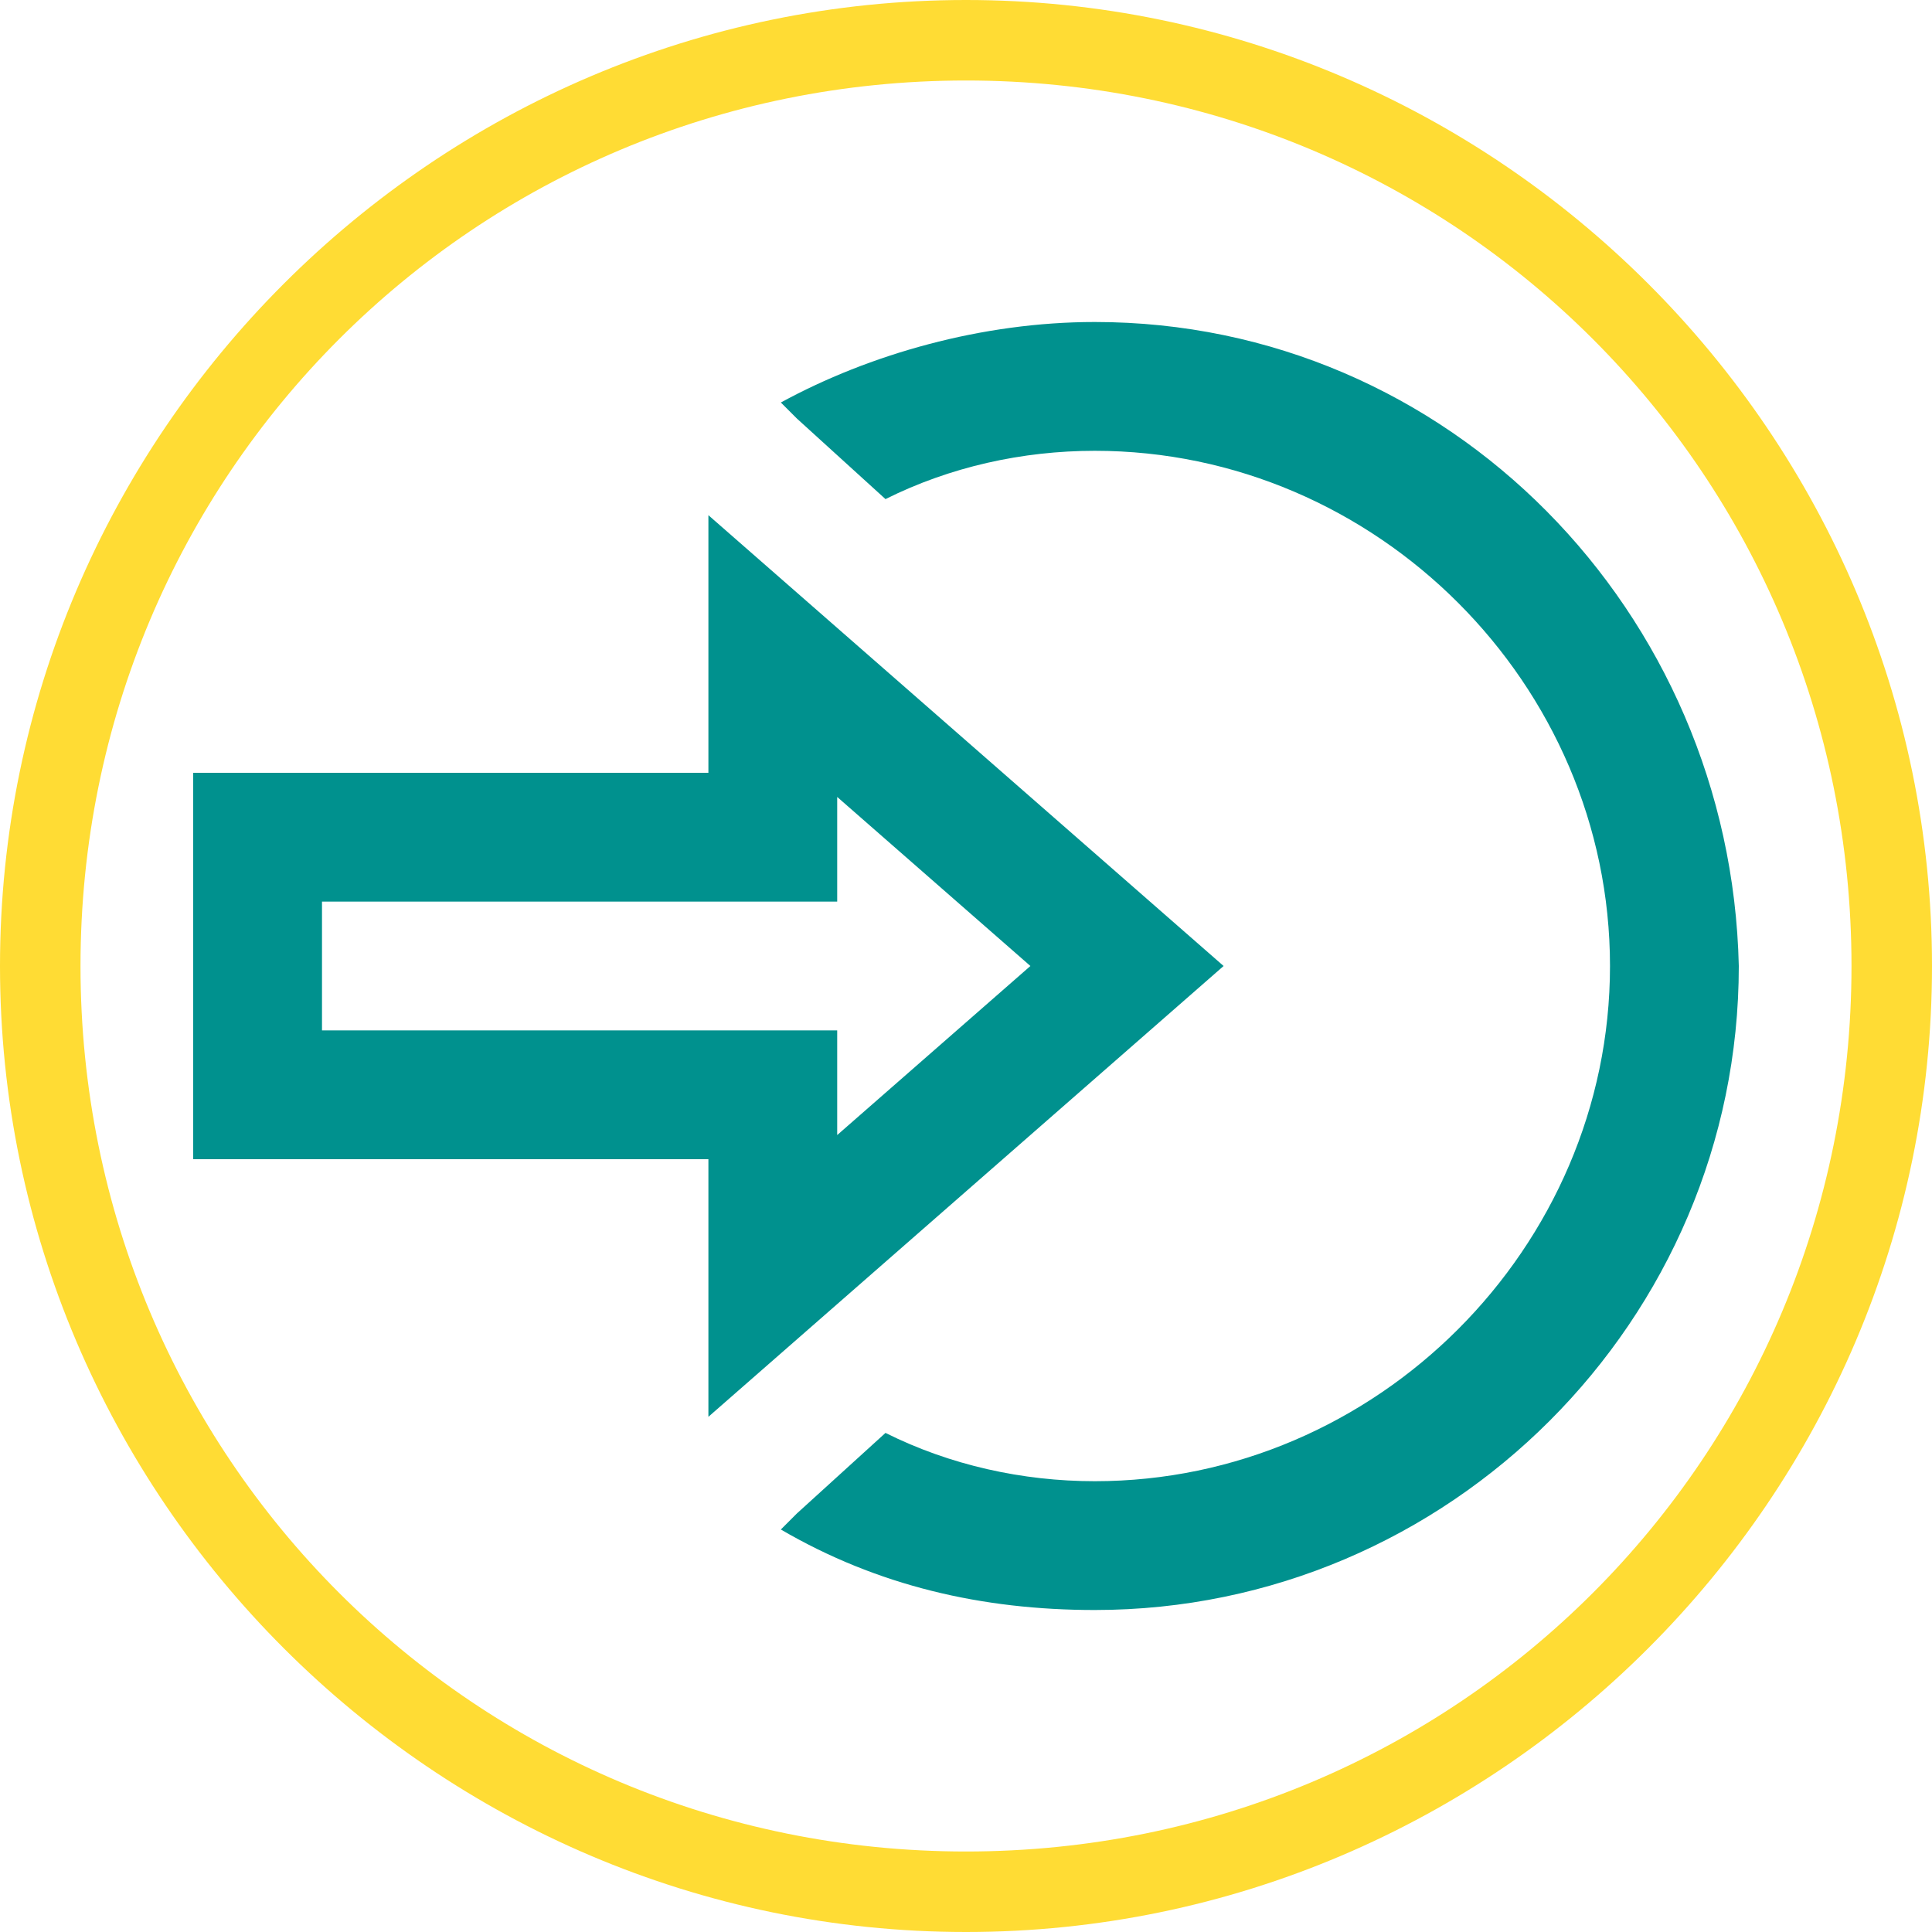 <?xml version="1.0" encoding="utf-8"?>
<!-- Generator: Adobe Illustrator 19.0.0, SVG Export Plug-In . SVG Version: 6.00 Build 0)  -->
<svg version="1.1" id="Layer_1" xmlns="http://www.w3.org/2000/svg" xmlns:xlink="http://www.w3.org/1999/xlink" x="0px" y="0px"
	 viewBox="-285 408.9 24 24" style="enable-background:new -285 408.9 24 24;" xml:space="preserve">
<style type="text/css">
	.st0{fill:#00918E;}
	.st1{fill:#FFDC34;}
</style>
<path class="st0" d="M-274.6,418.8l2.4,2.1l-2.4,2.1v-1.3h-6.4v-1.6h6.4V418.8z M-276.2,415.3v3.2h-6.4v4.8h6.4v3.2l6.4-5.6
	L-276.2,415.3z M-271.4,412.9c-1.4,0-2.8,0.4-3.9,1l0.2,0.2l1.1,1c0.8-0.4,1.7-0.6,2.6-0.6c3.5,0,6.4,2.9,6.4,6.4
	c0,3.5-2.9,6.4-6.4,6.4c-0.9,0-1.8-0.2-2.6-0.6l-1.1,1l-0.2,0.2c1.2,0.7,2.5,1,3.9,1c4.4,0,8-3.6,8-8
	C-263.5,416.5-267,412.9-271.4,412.9z"/>
<g>
	<path class="st1" d="M-273,409.9c6.1,0,11,4.9,11,11s-4.9,11-11,11s-11-4.9-11-11S-279.1,409.9-273,409.9 M-273,408.9
		c-6.6,0-12,5.4-12,12s5.4,12,12,12s12-5.4,12-12S-266.4,408.9-273,408.9L-273,408.9z"/>
</g>
</svg>
